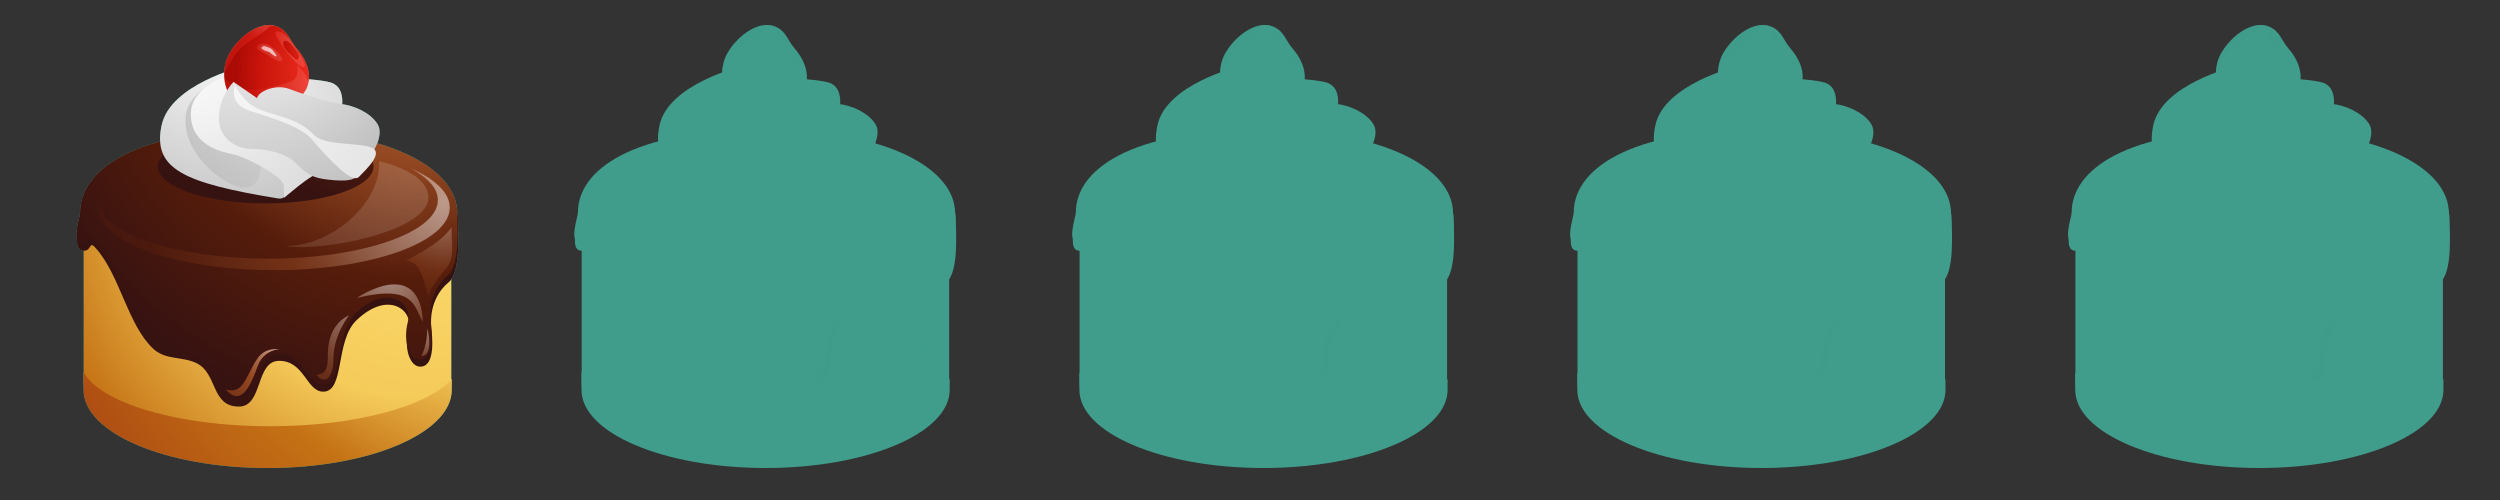 <svg version="1.1" xmlns="http://www.w3.org/2000/svg" x="0" y="0" width="300" height="60" viewBox="0 0 300 60" enable-background="new 0 0 300 60" xml:space="preserve"><rect x="0" y="0" width="300" height="60" fill="#333333" stroke="none"/><g id="Layer_11_copy"><path fill="#409D8B" d="M10.05 45.94c0 5.17 9.9 9.37 22.07 9.37 12.17 0 22.03-4.19 22.03-9.37 0-3.66 0-11.94 0-18.52 -3.39 0-40.52 0-44.1 0C10.05 36.93 10.05 40.76 10.05 45.94z"/><path fill="#409D8B" d="M9.68 26.34c0 0.6-1.21 3.75 0.39 3.75 0.97 0 0.58-1.27 1.42-0.32 2.95 3.33 3.81 9.19 6.9 12.08 1.48 1.38 3.47 0.9 5.18 1.72 2.56 1.23 1.73 5.22 5.09 5.22 2.94 0 1.96-5.49 4.84-5.49 3.04 0 3.27 3.7 5.29 3.7 2.62 0 1.39-6.1 4-8.58 3.84-3.65 6.81-1.15 6.25 1.02 -0.64 2.47 0.2 4.56 1.39 4.56 1.87 0 1.43-3.67 1.33-4.66 -0.27-2.73 1.01-4.61 2.03-5.42 1.56-1.23 1.17-6.05 1.17-7.53 0-5.02-7.6-9.98-22.97-9.98C16.04 16.41 9.68 21.32 9.68 26.34z"/><path fill="#409D8B" d="M9.61 25.49c0 0.6-1.21 3.75 0.39 3.75 0.97 0 0.58-1.27 1.42-0.32 2.95 3.32 3.81 9.19 6.9 12.08 1.48 1.38 3.47 0.9 5.18 1.72 2.56 1.23 1.76 5.36 5.12 5.36 2.94 0 1.92-5.63 4.8-5.63 3.04 0 3.27 3.7 5.29 3.7 2.62 0 1.39-6.1 4-8.58 3.84-3.65 6.81-1.15 6.24 1.02 -0.64 2.47 0.21 4.56 1.39 4.56 1.87 0 1.43-3.67 1.33-4.66 -0.27-2.73 1.01-4.61 2.03-5.42 1.56-1.24 1.17-6.05 1.17-7.53 0-5.02-7.6-9.98-22.97-9.98C15.97 15.55 9.61 20.47 9.61 25.49z"/><ellipse fill="#409D8B" cx="31.88" cy="19.98" rx="12.94" ry="4.43"/><path fill="#409D8B" d="M40.93 13.47c0 0 0.79-2.97-1.25-3.57 -2.04-0.61-10.01-0.82-10.62 0C28.45 10.72 40.93 13.47 40.93 13.47z"/><path fill="#409D8B" d="M29.09 8c0 0-8.62 2.1-9.69 7.01 -1.14 5.26 2.61 6.94 13.94 8.8C37.38 24.47 29.09 8 29.09 8z"/><path fill="#409D8B" d="M29.02 8.93c0 0-6.58 1.04-6.76 5.26s4 7.54 6.26 8.19c2.25 0.64 3-1.07 2.72-3.75C30.95 15.94 29.02 8.93 29.02 8.93z"/><path fill="#409D8B" d="M28.48 8.72c0 0-5.58 1.25-5.58 4.97s3.61 4.54 5.08 4.83c1.47 0.29 6.08 2.65 6.08 3.79s0.04 1.43 0.04 1.43 3.15-2.75 3.93-2.82S28.48 8.72 28.48 8.72z"/><path fill="#409D8B" d="M35.65 5.87c1.41 1.64 1.82 3.55 1.03 4.94 -1.08 1.91-4.74 3.36-7.77 1.82 -2.28-1.16-2.46-4.39-1.35-6.28 1.3-2.21 3.85-3.95 5.73-3.16C34.61 3.75 34.72 4.8 35.65 5.87z"/><path opacity="0.29" fill="#409D8B" d="M34.8 4.76c0 0-1.01-1.21-1.62-0.96 -0.48 0.2 0.5 1.32 0.75 1.77 0.25 0.45 1.99 2.69 2.54 2.47C37.01 7.8 35.42 5.79 34.8 4.76z"/><path fill="#409D8B" d="M35.85 6.94c-0.17 0.56-0.73-0.19-1.09-0.48 -0.62-0.5-0.88-1.25-0.73-1.44 0.18-0.23 0.5-0.17 1 0.4C35.6 6.1 35.97 6.55 35.85 6.94z"/><path opacity="0.21" fill="#409D8B" d="M28.91 12.63c3.03 1.54 6.69 0.09 7.77-1.82 0.17-0.31 0.28-0.64 0.34-1C36.87 9.42 36.7 9.05 36.54 8.82c-0.52-0.77-0.94-0.98-0.94-0.98s0.59 1.61-1 2.05c-1.48 0.41-5.67 2-7.69-0.57C27.01 10.67 27.63 11.98 28.91 12.63z"/><path opacity="0.34" fill="#409D8B" d="M28.74 5.91c0.78-0.78 3.16-2.12 3.44-2.56 0.12-0.19 0.48-0.24 0.86-0.24 -1.85-0.55-4.23 1.12-5.48 3.24 -0.41 0.69-0.64 1.57-0.66 2.45C27.1 8.43 28.05 6.61 28.74 5.91z"/><path opacity="0.19" fill="#409D8B" d="M30.83 5.59c0 0 0.52-0.7 1.44-0.15 0.92 0.55 1.54 1.29 1.61 1.72 0.07 0.44-0.88 0.09-1.47-0.37C31.82 6.33 30.66 6.04 30.83 5.59z"/><path opacity="0.73" fill="#409D8B" d="M31.66 5.51c0 0 0.79 0.19 1 0.46 0.21 0.27 0.62 0.66 0.5 0.79 -0.12 0.13-0.8-0.48-0.86-0.52C32.24 6.2 30.73 5.86 31.66 5.51z"/><path fill="#409D8B" d="M28.02 9.83c0 0-1.75 1.75-1.75 4.36s2.29 3.68 3.93 3.68c1.65 0 3.97 0.47 5.11 1.54 1.14 1.07 1.79 1.82 3.5 2.07 1.72 0.25 3.9 0.39 4.04-0.54C43 20.02 28.02 9.83 28.02 9.83z"/><path fill="#409D8B" d="M38.35 17.23c2.27 1.4 5.17 1.11 6.19 1.36 0 0 1.64-2.32 0.75-3.72s-2.93-2.25-4.4-2.39c-1.46-0.14-4.68-1.25-6.22-1.82 -1.54-0.57-3.5 0.25-3.79 1 -0.29 0.75-0.57 1.72-0.57 1.72S34.81 15.05 38.35 17.23z"/><path fill="#409D8B" d="M28.2 10.22c0 0-0.82 2.15 1.57 3s6.15 1.75 7.72 3.58c1.57 1.82 4.68 5.36 5.58 4.43 0.89-0.93 3.07-2.93 1.47-3.54 -1.61-0.61-5.58-0.18-6.86-1.5 -1.29-1.32-2.43-1.75-4.43-2.36C31.24 13.22 29.63 12.9 28.2 10.22z"/><path fill="#409D8B" d="M32.4 51.15c10.26 0 18.93-2.39 21.81-5.67 0 0.48 0 0.92 0 1.31 0 5.17-9.89 9.37-22.09 9.37 -12.2 0-22.09-4.19-22.09-9.37 0-0.73 0-1.43 0-2.12C12.08 48.37 21.32 51.15 32.4 51.15z"/><path opacity="0.49" fill="#409D8B" d="M49.27 20.19c2.06 1.1 3.27 2.41 3.27 3.82 0 3.88-9.12 7.03-20.38 7.03 -10.82 0-19.67-2.91-20.33-6.59 -0.03 0.15-0.04 0.31-0.04 0.46 0 4.15 9.44 7.51 21.09 7.51 11.65 0 21.09-3.36 21.09-7.51C53.97 23.13 52.21 21.48 49.27 20.19z"/><path opacity="0.49" fill="#409D8B" d="M42.82 35.75c0 0 7.51-5.15 7.94 2.9C49.68 36.93 49.89 34.03 42.82 35.75z"/><path opacity="0.51" fill="#409D8B" d="M51.29 39.39c0 0-0.05 2.31-0.75 3.32C52.15 42.72 51.29 39.39 51.29 39.39z"/><path opacity="0.16" fill="#409D8B" d="M45.48 19.35c0.01 0.14 0.02 0.28 0.02 0.42 0 4.4-5.29 9.64-11.16 9.75 4.08 0.75 17.07-1.72 17.07-5.84C51.42 21.8 49 20.16 45.48 19.35z"/><path opacity="0.5" fill="#409D8B" d="M41.9 37.81c0 0-1.88 2.39-1.88 5.12s-1.23 3.16-2.04 2.04c1.25-0.04 1.36-1.09 1.36-2.22S39.44 39.01 41.9 37.81z"/><path fill="#409D8B" d="M33.52 41.9c0 0-1.86 0.07-2.57 1.97 -0.71 1.9-1.89 5.19-3.86 2.86 1.57 0.46 2.11-0.54 2.93-2.18C30.84 42.9 31.45 41.75 33.52 41.9z"/><path opacity="0.33" fill="#409D8B" d="M48.71 31.24c0 0 4.18-1.93 5.47-3.97 0 2.25 0.43 3.65-0.64 4.93 -1.07 1.29-1.93 2.47-2.14 3.43C50.75 33.28 50.54 31.56 48.71 31.24z"/><path fill="#409D8B" d="M69.8 45.94c0 5.17 9.9 9.37 22.07 9.37s22.03-4.19 22.03-9.37c0-3.66 0-11.94 0-18.52 -3.39 0-40.52 0-44.1 0C69.8 36.93 69.8 40.76 69.8 45.94z"/><path fill="#409D8B" d="M69.43 26.34c0 0.6-1.21 3.75 0.39 3.75 0.97 0 0.58-1.27 1.42-0.32 2.95 3.32 3.81 9.19 6.9 12.08 1.48 1.38 3.47 0.9 5.18 1.72 2.56 1.23 1.73 5.22 5.09 5.22 2.94 0 1.96-5.49 4.84-5.49 3.04 0 3.27 3.7 5.29 3.7 2.62 0 1.39-6.1 4-8.58 3.84-3.65 6.81-1.15 6.24 1.02 -0.64 2.47 0.21 4.56 1.39 4.56 1.87 0 1.43-3.67 1.33-4.66 -0.27-2.73 1.01-4.61 2.03-5.42 1.56-1.23 1.17-6.05 1.17-7.53 0-5.02-7.6-9.98-22.97-9.98C75.79 16.4 69.43 21.32 69.43 26.34z"/><path fill="#409D8B" d="M69.35 25.49c0 0.6-1.21 3.75 0.39 3.75 0.97 0 0.58-1.27 1.42-0.32 2.95 3.32 3.81 9.19 6.9 12.08 1.48 1.38 3.47 0.9 5.18 1.72 2.56 1.23 1.76 5.36 5.12 5.36 2.94 0 1.92-5.63 4.8-5.63 3.04 0 3.27 3.7 5.29 3.7 2.62 0 1.39-6.1 4-8.58 3.84-3.65 6.81-1.15 6.24 1.02 -0.64 2.47 0.2 4.56 1.39 4.56 1.87 0 1.43-3.67 1.33-4.66 -0.27-2.73 1.01-4.61 2.03-5.42 1.56-1.24 1.17-6.05 1.17-7.53 0-5.02-7.6-9.98-22.97-9.98C75.72 15.55 69.35 20.47 69.35 25.49z"/><ellipse fill="#409D8B" cx="91.63" cy="19.98" rx="12.94" ry="4.43"/><path fill="#409D8B" d="M100.68 13.47c0 0 0.79-2.97-1.25-3.57s-10.01-0.82-10.62 0C88.2 10.72 100.68 13.47 100.68 13.47z"/><path fill="#409D8B" d="M88.84 8c0 0-8.62 2.1-9.69 7.01 -1.14 5.26 2.61 6.94 13.94 8.8C97.13 24.47 88.84 8 88.84 8z"/><path fill="#409D8B" d="M88.77 8.93c0 0-6.58 1.04-6.76 5.26s4.01 7.54 6.26 8.19c2.25 0.64 3-1.07 2.72-3.75C90.7 15.94 88.77 8.93 88.77 8.93z"/><path fill="#409D8B" d="M88.23 8.72c0 0-5.58 1.25-5.58 4.97 0 3.72 3.61 4.54 5.08 4.83 1.47 0.29 6.08 2.65 6.08 3.79 0 1.14 0.04 1.43 0.04 1.43s3.15-2.75 3.93-2.82C98.57 20.84 88.23 8.72 88.23 8.72z"/><path fill="#409D8B" d="M95.4 5.87c1.41 1.64 1.82 3.55 1.03 4.94 -1.08 1.91-4.74 3.36-7.77 1.82 -2.28-1.16-2.46-4.39-1.35-6.28 1.3-2.21 3.85-3.95 5.73-3.16C94.36 3.75 94.47 4.8 95.4 5.87z"/><path opacity="0.29" fill="#409D8B" d="M94.55 4.76c0 0-1.01-1.21-1.62-0.96 -0.48 0.2 0.5 1.32 0.75 1.77 0.25 0.45 1.99 2.69 2.54 2.47C96.76 7.8 95.17 5.8 94.55 4.76z"/><path fill="#409D8B" d="M95.6 6.94c-0.17 0.56-0.73-0.19-1.09-0.48 -0.62-0.5-0.88-1.25-0.73-1.44 0.18-0.23 0.5-0.17 1 0.4C95.35 6.1 95.72 6.55 95.6 6.94z"/><path opacity="0.21" fill="#409D8B" d="M88.66 12.63c3.03 1.54 6.69 0.09 7.77-1.82 0.17-0.31 0.28-0.65 0.34-1 -0.15-0.39-0.32-0.77-0.47-1 -0.52-0.77-0.94-0.98-0.94-0.98s0.59 1.61-1 2.05c-1.48 0.41-5.67 2-7.69-0.57C86.76 10.67 87.38 11.98 88.66 12.63z"/><path opacity="0.34" fill="#409D8B" d="M88.49 5.91c0.78-0.78 3.16-2.12 3.44-2.57 0.12-0.19 0.48-0.24 0.86-0.24 -1.85-0.55-4.23 1.12-5.48 3.24 -0.41 0.69-0.64 1.57-0.66 2.45C86.85 8.43 87.8 6.61 88.49 5.91z"/><path opacity="0.19" fill="#409D8B" d="M90.59 5.59c0 0 0.52-0.7 1.44-0.15 0.92 0.55 1.54 1.29 1.61 1.72s-0.88 0.09-1.47-0.37C91.57 6.33 90.41 6.04 90.59 5.59z"/><path opacity="0.73" fill="#409D8B" d="M91.41 5.51c0 0 0.79 0.19 1 0.46 0.21 0.27 0.62 0.66 0.5 0.79 -0.12 0.13-0.8-0.48-0.86-0.52C91.99 6.2 90.48 5.86 91.41 5.51z"/><path fill="#409D8B" d="M87.77 9.83c0 0-1.75 1.75-1.75 4.36s2.29 3.68 3.93 3.68 3.97 0.47 5.11 1.54 1.79 1.82 3.5 2.07c1.72 0.25 3.9 0.39 4.04-0.54C102.75 20.02 87.77 9.83 87.77 9.83z"/><path fill="#409D8B" d="M98.1 17.23c2.27 1.4 5.17 1.11 6.19 1.36 0 0 1.65-2.32 0.75-3.72s-2.93-2.25-4.4-2.39c-1.46-0.14-4.68-1.25-6.22-1.82s-3.5 0.25-3.79 1c-0.29 0.75-0.57 1.72-0.57 1.72S94.56 15.05 98.1 17.23z"/><path fill="#409D8B" d="M87.95 10.22c0 0-0.82 2.15 1.57 3s6.15 1.75 7.72 3.58c1.57 1.82 4.68 5.36 5.58 4.43 0.89-0.93 3.07-2.93 1.47-3.54 -1.61-0.61-5.58-0.18-6.86-1.5 -1.29-1.32-2.43-1.75-4.43-2.36C90.99 13.22 89.38 12.9 87.95 10.22z"/><path fill="#409D8B" d="M92.15 51.15c10.26 0 18.93-2.39 21.81-5.67 0 0.48 0 0.92 0 1.31 0 5.17-9.89 9.37-22.09 9.37s-22.09-4.19-22.09-9.37c0-0.73 0-1.43 0-2.12C71.83 48.37 81.07 51.15 92.15 51.15z"/><path opacity="0.49" fill="#409D8B" d="M109.02 20.19c2.06 1.1 3.27 2.41 3.27 3.82 0 3.89-9.12 7.03-20.38 7.03 -10.82 0-19.67-2.91-20.33-6.59 -0.02 0.15-0.04 0.31-0.04 0.46 0 4.15 9.44 7.51 21.09 7.51 11.65 0 21.09-3.36 21.09-7.51C113.72 23.13 111.96 21.48 109.02 20.19z"/><path opacity="0.49" fill="#409D8B" d="M102.57 35.75c0 0 7.51-5.15 7.94 2.9C109.43 36.93 109.64 34.03 102.57 35.75z"/><path opacity="0.51" fill="#409D8B" d="M111.04 39.39c0 0-0.05 2.31-0.75 3.32C111.9 42.72 111.04 39.39 111.04 39.39z"/><path opacity="0.16" fill="#409D8B" d="M105.23 19.35c0.01 0.14 0.02 0.28 0.02 0.42 0 4.4-5.29 9.64-11.16 9.75 4.08 0.75 17.07-1.71 17.07-5.84C111.17 21.8 108.75 20.16 105.23 19.35z"/><path opacity="0.5" fill="#409D8B" d="M101.65 37.81c0 0-1.88 2.39-1.88 5.12s-1.23 3.16-2.04 2.04c1.25-0.04 1.36-1.09 1.36-2.22S99.19 39.01 101.65 37.81z"/><path fill="#409D8B" d="M93.27 41.9c0 0-1.86 0.07-2.57 1.97 -0.71 1.9-1.9 5.19-3.86 2.86 1.57 0.46 2.11-0.54 2.93-2.18C90.59 42.9 91.2 41.75 93.27 41.9z"/><path opacity="0.33" fill="#409D8B" d="M108.46 31.24c0 0 4.18-1.93 5.47-3.97 0 2.25 0.43 3.65-0.64 4.93 -1.07 1.29-1.93 2.47-2.14 3.43C110.5 33.28 110.29 31.56 108.46 31.24z"/><path fill="#409D8B" d="M129.55 45.94c0 5.17 9.9 9.37 22.07 9.37s22.03-4.19 22.03-9.37c0-3.66 0-11.94 0-18.52 -3.39 0-40.52 0-44.1 0C129.55 36.93 129.55 40.76 129.55 45.94z"/><path fill="#409D8B" d="M129.18 26.34c0 0.6-1.21 3.75 0.39 3.75 0.97 0 0.58-1.27 1.42-0.32 2.95 3.32 3.81 9.19 6.9 12.08 1.48 1.38 3.47 0.9 5.18 1.72 2.56 1.23 1.73 5.22 5.09 5.22 2.94 0 1.96-5.49 4.84-5.49 3.04 0 3.27 3.7 5.29 3.7 2.62 0 1.39-6.1 4-8.58 3.84-3.65 6.81-1.15 6.24 1.02 -0.64 2.47 0.21 4.56 1.39 4.56 1.87 0 1.43-3.67 1.33-4.66 -0.27-2.73 1.01-4.61 2.03-5.42 1.56-1.23 1.17-6.05 1.17-7.53 0-5.02-7.6-9.98-22.97-9.98C135.54 16.4 129.18 21.32 129.18 26.34z"/><path fill="#409D8B" d="M129.1 25.49c0 0.6-1.21 3.75 0.39 3.75 0.97 0 0.58-1.27 1.42-0.32 2.95 3.32 3.81 9.19 6.9 12.08 1.48 1.38 3.47 0.9 5.18 1.72 2.56 1.23 1.76 5.36 5.12 5.36 2.94 0 1.92-5.63 4.8-5.63 3.04 0 3.27 3.7 5.29 3.7 2.62 0 1.39-6.1 4-8.58 3.84-3.65 6.81-1.15 6.24 1.02 -0.64 2.47 0.2 4.56 1.39 4.56 1.87 0 1.43-3.67 1.33-4.66 -0.27-2.73 1.01-4.61 2.03-5.42 1.56-1.24 1.17-6.05 1.17-7.53 0-5.02-7.6-9.98-22.97-9.98C135.47 15.55 129.1 20.47 129.1 25.49z"/><ellipse fill="#409D8B" cx="151.38" cy="19.98" rx="12.94" ry="4.43"/><path fill="#409D8B" d="M160.43 13.47c0 0 0.79-2.97-1.25-3.57s-10.01-0.82-10.62 0C147.95 10.72 160.43 13.47 160.43 13.47z"/><path fill="#409D8B" d="M148.59 8c0 0-8.62 2.1-9.69 7.01 -1.14 5.26 2.61 6.94 13.94 8.8C156.88 24.47 148.59 8 148.59 8z"/><path fill="#409D8B" d="M148.52 8.93c0 0-6.58 1.04-6.76 5.26s4.01 7.54 6.26 8.19c2.25 0.64 3-1.07 2.72-3.75C150.45 15.94 148.52 8.93 148.52 8.93z"/><path fill="#409D8B" d="M147.98 8.72c0 0-5.58 1.25-5.58 4.97 0 3.72 3.61 4.54 5.08 4.83 1.47 0.29 6.08 2.65 6.08 3.79 0 1.14 0.04 1.43 0.04 1.43s3.15-2.75 3.93-2.82C158.32 20.84 147.98 8.72 147.98 8.72z"/><path fill="#409D8B" d="M155.15 5.87c1.41 1.64 1.82 3.55 1.03 4.94 -1.08 1.91-4.74 3.36-7.77 1.82 -2.28-1.16-2.46-4.39-1.35-6.28 1.3-2.21 3.85-3.95 5.73-3.16C154.11 3.75 154.22 4.8 155.15 5.87z"/><path opacity="0.29" fill="#409D8B" d="M154.3 4.76c0 0-1.01-1.21-1.62-0.96 -0.48 0.2 0.5 1.32 0.75 1.77 0.25 0.45 1.99 2.69 2.54 2.47C156.51 7.8 154.92 5.8 154.3 4.76z"/><path fill="#409D8B" d="M155.35 6.94c-0.17 0.56-0.73-0.19-1.09-0.48 -0.62-0.5-0.88-1.25-0.73-1.44 0.18-0.23 0.5-0.17 1 0.4C155.1 6.1 155.47 6.55 155.35 6.94z"/><path opacity="0.21" fill="#409D8B" d="M148.41 12.63c3.03 1.54 6.69 0.09 7.77-1.82 0.17-0.31 0.28-0.65 0.34-1 -0.15-0.39-0.32-0.77-0.47-1 -0.52-0.77-0.94-0.98-0.94-0.98s0.59 1.61-1 2.05c-1.48 0.41-5.67 2-7.69-0.57C146.51 10.67 147.13 11.98 148.41 12.63z"/><path opacity="0.34" fill="#409D8B" d="M148.24 5.91c0.78-0.78 3.16-2.12 3.44-2.57 0.12-0.19 0.48-0.24 0.86-0.24 -1.85-0.55-4.23 1.12-5.48 3.24 -0.41 0.69-0.64 1.57-0.66 2.45C146.6 8.43 147.55 6.61 148.24 5.91z"/><path opacity="0.19" fill="#409D8B" d="M150.34 5.59c0 0 0.52-0.7 1.44-0.15 0.92 0.55 1.54 1.29 1.61 1.72s-0.88 0.09-1.47-0.37C151.32 6.33 150.16 6.04 150.34 5.59z"/><path opacity="0.73" fill="#409D8B" d="M151.16 5.51c0 0 0.79 0.19 1 0.46 0.21 0.27 0.62 0.66 0.5 0.79 -0.12 0.13-0.8-0.48-0.86-0.52C151.74 6.2 150.23 5.86 151.16 5.51z"/><path fill="#409D8B" d="M147.52 9.83c0 0-1.75 1.75-1.75 4.36s2.29 3.68 3.93 3.68 3.97 0.47 5.11 1.54 1.79 1.82 3.5 2.07c1.72 0.25 3.9 0.39 4.04-0.54C162.5 20.02 147.52 9.83 147.52 9.83z"/><path fill="#409D8B" d="M157.85 17.23c2.27 1.4 5.17 1.11 6.19 1.36 0 0 1.65-2.32 0.75-3.72s-2.93-2.25-4.4-2.39c-1.46-0.14-4.68-1.25-6.22-1.82s-3.5 0.25-3.79 1c-0.29 0.75-0.57 1.72-0.57 1.72S154.31 15.05 157.85 17.23z"/><path fill="#409D8B" d="M147.7 10.22c0 0-0.82 2.15 1.57 3s6.15 1.75 7.72 3.58c1.57 1.82 4.68 5.36 5.58 4.43 0.89-0.93 3.07-2.93 1.47-3.54 -1.61-0.61-5.58-0.18-6.86-1.5 -1.29-1.32-2.43-1.75-4.43-2.36C150.74 13.22 149.13 12.9 147.7 10.22z"/><path fill="#409D8B" d="M151.9 51.15c10.26 0 18.93-2.39 21.81-5.67 0 0.48 0 0.92 0 1.31 0 5.17-9.89 9.37-22.09 9.37s-22.09-4.19-22.09-9.37c0-0.73 0-1.43 0-2.12C131.58 48.37 140.82 51.15 151.9 51.15z"/><path opacity="0.49" fill="#409D8B" d="M168.77 20.19c2.06 1.1 3.27 2.41 3.27 3.82 0 3.89-9.12 7.03-20.38 7.03 -10.82 0-19.67-2.91-20.33-6.59 -0.02 0.15-0.04 0.31-0.04 0.46 0 4.15 9.44 7.51 21.09 7.51 11.65 0 21.09-3.36 21.09-7.51C173.47 23.13 171.71 21.48 168.77 20.19z"/><path opacity="0.49" fill="#409D8B" d="M162.32 35.75c0 0 7.51-5.15 7.94 2.9C169.18 36.93 169.39 34.03 162.32 35.75z"/><path opacity="0.51" fill="#409D8B" d="M170.79 39.39c0 0-0.05 2.31-0.75 3.32C171.65 42.72 170.79 39.39 170.79 39.39z"/><path opacity="0.16" fill="#409D8B" d="M164.98 19.35c0.01 0.14 0.02 0.28 0.02 0.42 0 4.4-5.29 9.64-11.16 9.75 4.08 0.75 17.07-1.71 17.07-5.84C170.92 21.8 168.5 20.16 164.98 19.35z"/><path opacity="0.5" fill="#409D8B" d="M161.4 37.81c0 0-1.88 2.39-1.88 5.12s-1.23 3.16-2.04 2.04c1.25-0.04 1.36-1.09 1.36-2.22S158.94 39.01 161.4 37.81z"/><path fill="#409D8B" d="M153.02 41.9c0 0-1.86 0.07-2.57 1.97 -0.71 1.9-1.9 5.19-3.86 2.86 1.57 0.46 2.11-0.54 2.93-2.18C150.34 42.9 150.95 41.75 153.02 41.9z"/><path opacity="0.33" fill="#409D8B" d="M168.21 31.24c0 0 4.18-1.93 5.47-3.97 0 2.25 0.43 3.65-0.64 4.93 -1.07 1.29-1.93 2.47-2.14 3.43C170.25 33.28 170.04 31.56 168.21 31.24z"/><path fill="#409D8B" d="M189.3 45.94c0 5.17 9.9 9.37 22.07 9.37s22.03-4.19 22.03-9.37c0-3.66 0-11.94 0-18.52 -3.39 0-40.52 0-44.1 0C189.3 36.93 189.3 40.76 189.3 45.94z"/><path fill="#409D8B" d="M188.93 26.34c0 0.6-1.21 3.75 0.39 3.75 0.97 0 0.58-1.27 1.42-0.32 2.95 3.32 3.81 9.19 6.9 12.08 1.48 1.38 3.47 0.9 5.18 1.72 2.56 1.23 1.73 5.22 5.09 5.22 2.94 0 1.96-5.49 4.84-5.49 3.04 0 3.27 3.7 5.29 3.7 2.62 0 1.39-6.1 4-8.58 3.84-3.65 6.81-1.15 6.24 1.02 -0.64 2.47 0.21 4.56 1.39 4.56 1.87 0 1.43-3.67 1.33-4.66 -0.27-2.73 1.01-4.61 2.03-5.42 1.56-1.23 1.17-6.05 1.17-7.53 0-5.02-7.6-9.98-22.97-9.98C195.29 16.4 188.93 21.32 188.93 26.34z"/><path fill="#409D8B" d="M188.85 25.49c0 0.6-1.21 3.75 0.39 3.75 0.97 0 0.58-1.27 1.42-0.32 2.95 3.32 3.81 9.19 6.9 12.08 1.48 1.38 3.47 0.9 5.18 1.72 2.56 1.23 1.76 5.36 5.12 5.36 2.94 0 1.92-5.63 4.8-5.63 3.04 0 3.27 3.7 5.29 3.7 2.62 0 1.39-6.1 4-8.58 3.84-3.65 6.81-1.15 6.24 1.02 -0.64 2.47 0.2 4.56 1.39 4.56 1.87 0 1.43-3.67 1.33-4.66 -0.27-2.73 1.01-4.61 2.03-5.42 1.56-1.24 1.17-6.05 1.17-7.53 0-5.02-7.6-9.98-22.97-9.98C195.22 15.55 188.85 20.47 188.85 25.49z"/><ellipse fill="#409D8B" cx="211.13" cy="19.98" rx="12.94" ry="4.43"/><path fill="#409D8B" d="M220.18 13.47c0 0 0.79-2.97-1.25-3.57s-10.01-0.82-10.62 0C207.7 10.72 220.18 13.47 220.18 13.47z"/><path fill="#409D8B" d="M208.34 8c0 0-8.62 2.1-9.69 7.01 -1.14 5.26 2.61 6.94 13.94 8.8C216.63 24.47 208.34 8 208.34 8z"/><path fill="#409D8B" d="M208.27 8.93c0 0-6.58 1.04-6.76 5.26s4.01 7.54 6.26 8.19c2.25 0.64 3-1.07 2.72-3.75C210.2 15.94 208.27 8.93 208.27 8.93z"/><path fill="#409D8B" d="M207.73 8.72c0 0-5.58 1.25-5.58 4.97 0 3.72 3.61 4.54 5.08 4.83 1.47 0.29 6.08 2.65 6.08 3.79 0 1.14 0.04 1.43 0.04 1.43s3.15-2.75 3.93-2.82C218.07 20.84 207.73 8.72 207.73 8.72z"/><path fill="#409D8B" d="M214.9 5.87c1.41 1.64 1.82 3.55 1.03 4.94 -1.08 1.91-4.74 3.36-7.77 1.82 -2.28-1.16-2.46-4.39-1.35-6.28 1.3-2.21 3.85-3.95 5.73-3.16C213.86 3.75 213.97 4.8 214.9 5.87z"/><path opacity="0.29" fill="#409D8B" d="M214.05 4.76c0 0-1.01-1.21-1.62-0.96 -0.48 0.2 0.5 1.32 0.75 1.77 0.25 0.45 1.99 2.69 2.54 2.47C216.26 7.8 214.67 5.8 214.05 4.76z"/><path fill="#409D8B" d="M215.1 6.94c-0.17 0.56-0.73-0.19-1.09-0.48 -0.62-0.5-0.88-1.25-0.73-1.44 0.18-0.23 0.5-0.17 1 0.4C214.85 6.1 215.22 6.55 215.1 6.94z"/><path opacity="0.21" fill="#409D8B" d="M208.16 12.63c3.03 1.54 6.69 0.09 7.77-1.82 0.17-0.31 0.28-0.65 0.34-1 -0.15-0.39-0.32-0.77-0.47-1 -0.52-0.77-0.94-0.98-0.94-0.98s0.59 1.61-1 2.05c-1.48 0.41-5.67 2-7.69-0.57C206.26 10.67 206.88 11.98 208.16 12.63z"/><path opacity="0.34" fill="#409D8B" d="M207.99 5.91c0.78-0.78 3.16-2.12 3.44-2.57 0.12-0.19 0.48-0.24 0.86-0.24 -1.85-0.55-4.23 1.12-5.48 3.24 -0.41 0.69-0.64 1.57-0.66 2.45C206.35 8.43 207.3 6.61 207.99 5.91z"/><path opacity="0.19" fill="#409D8B" d="M210.09 5.59c0 0 0.52-0.7 1.44-0.15 0.92 0.55 1.54 1.29 1.61 1.72s-0.88 0.09-1.47-0.37C211.07 6.33 209.91 6.04 210.09 5.59z"/><path opacity="0.73" fill="#409D8B" d="M210.91 5.51c0 0 0.79 0.19 1 0.46 0.21 0.27 0.62 0.66 0.5 0.79 -0.12 0.13-0.8-0.48-0.86-0.52C211.49 6.2 209.98 5.86 210.91 5.51z"/><path fill="#409D8B" d="M207.27 9.83c0 0-1.75 1.75-1.75 4.36s2.29 3.68 3.93 3.68 3.97 0.47 5.11 1.54 1.79 1.82 3.5 2.07c1.72 0.25 3.9 0.39 4.04-0.54C222.25 20.02 207.27 9.83 207.27 9.83z"/><path fill="#409D8B" d="M217.6 17.23c2.27 1.4 5.17 1.11 6.19 1.36 0 0 1.65-2.32 0.75-3.72s-2.93-2.25-4.4-2.39c-1.46-0.14-4.68-1.25-6.22-1.82s-3.5 0.25-3.79 1c-0.29 0.75-0.57 1.72-0.57 1.72S214.06 15.05 217.6 17.23z"/><path fill="#409D8B" d="M207.45 10.22c0 0-0.82 2.15 1.57 3s6.15 1.75 7.72 3.58c1.57 1.82 4.68 5.36 5.58 4.43 0.89-0.93 3.07-2.93 1.47-3.54 -1.61-0.61-5.58-0.18-6.86-1.5 -1.29-1.32-2.43-1.75-4.43-2.36C210.49 13.22 208.88 12.9 207.45 10.22z"/><path fill="#409D8B" d="M211.65 51.15c10.26 0 18.93-2.39 21.81-5.67 0 0.48 0 0.92 0 1.31 0 5.17-9.89 9.37-22.09 9.37s-22.09-4.19-22.09-9.37c0-0.73 0-1.43 0-2.12C191.33 48.37 200.57 51.15 211.65 51.15z"/><path opacity="0.49" fill="#409D8B" d="M228.52 20.19c2.06 1.1 3.27 2.41 3.27 3.82 0 3.89-9.12 7.03-20.38 7.03 -10.82 0-19.67-2.91-20.33-6.59 -0.02 0.15-0.04 0.31-0.04 0.46 0 4.15 9.44 7.51 21.09 7.51 11.65 0 21.09-3.36 21.09-7.51C233.22 23.13 231.46 21.48 228.52 20.19z"/><path opacity="0.49" fill="#409D8B" d="M222.07 35.75c0 0 7.51-5.15 7.94 2.9C228.93 36.93 229.14 34.03 222.07 35.75z"/><path opacity="0.51" fill="#409D8B" d="M230.54 39.39c0 0-0.05 2.31-0.75 3.32C231.4 42.72 230.54 39.39 230.54 39.39z"/><path opacity="0.16" fill="#409D8B" d="M224.73 19.35c0.01 0.14 0.02 0.28 0.02 0.42 0 4.4-5.29 9.64-11.16 9.75 4.08 0.75 17.07-1.71 17.07-5.84C230.67 21.8 228.25 20.16 224.73 19.35z"/><path opacity="0.5" fill="#409D8B" d="M221.15 37.81c0 0-1.88 2.39-1.88 5.12s-1.23 3.16-2.04 2.04c1.25-0.04 1.36-1.09 1.36-2.22S218.69 39.01 221.15 37.81z"/><path fill="#409D8B" d="M212.77 41.9c0 0-1.86 0.07-2.57 1.97 -0.71 1.9-1.9 5.19-3.86 2.86 1.57 0.46 2.11-0.54 2.93-2.18C210.09 42.9 210.7 41.75 212.77 41.9z"/><path opacity="0.33" fill="#409D8B" d="M227.96 31.24c0 0 4.18-1.93 5.47-3.97 0 2.25 0.43 3.65-0.64 4.93 -1.07 1.29-1.93 2.47-2.14 3.43C230 33.28 229.79 31.56 227.96 31.24z"/><path fill="#409D8B" d="M249.05 45.94c0 5.17 9.9 9.37 22.07 9.37s22.03-4.19 22.03-9.37c0-3.66 0-11.94 0-18.52 -3.39 0-40.52 0-44.1 0C249.05 36.93 249.05 40.76 249.05 45.94z"/><path fill="#409D8B" d="M248.68 26.34c0 0.6-1.21 3.75 0.39 3.75 0.97 0 0.58-1.27 1.42-0.32 2.95 3.32 3.81 9.19 6.9 12.08 1.48 1.38 3.47 0.9 5.18 1.72 2.56 1.23 1.73 5.22 5.09 5.22 2.94 0 1.96-5.49 4.84-5.49 3.04 0 3.27 3.7 5.29 3.7 2.62 0 1.39-6.1 4-8.58 3.84-3.65 6.81-1.15 6.24 1.02 -0.64 2.47 0.21 4.56 1.39 4.56 1.87 0 1.43-3.67 1.33-4.66 -0.27-2.73 1.01-4.61 2.03-5.42 1.56-1.23 1.17-6.05 1.17-7.53 0-5.02-7.6-9.98-22.97-9.98C255.04 16.4 248.68 21.32 248.68 26.34z"/><path fill="#409D8B" d="M248.6 25.49c0 0.6-1.21 3.75 0.39 3.75 0.97 0 0.58-1.27 1.42-0.32 2.95 3.32 3.81 9.19 6.9 12.08 1.48 1.38 3.47 0.9 5.18 1.72 2.56 1.23 1.76 5.36 5.12 5.36 2.94 0 1.92-5.63 4.8-5.63 3.04 0 3.27 3.7 5.29 3.7 2.62 0 1.39-6.1 4-8.58 3.84-3.65 6.81-1.15 6.24 1.02 -0.64 2.47 0.2 4.56 1.39 4.56 1.87 0 1.43-3.67 1.33-4.66 -0.27-2.73 1.01-4.61 2.03-5.42 1.56-1.24 1.17-6.05 1.17-7.53 0-5.02-7.6-9.98-22.97-9.98C254.97 15.55 248.6 20.47 248.6 25.49z"/><ellipse fill="#409D8B" cx="270.88" cy="19.98" rx="12.94" ry="4.43"/><path fill="#409D8B" d="M279.93 13.47c0 0 0.79-2.97-1.25-3.57s-10.01-0.82-10.62 0C267.45 10.72 279.93 13.47 279.93 13.47z"/><path fill="#409D8B" d="M268.09 8c0 0-8.62 2.1-9.69 7.01 -1.14 5.26 2.61 6.94 13.94 8.8C276.38 24.47 268.09 8 268.09 8z"/><path fill="#409D8B" d="M268.02 8.93c0 0-6.58 1.04-6.76 5.26s4.01 7.54 6.26 8.19c2.25 0.64 3-1.07 2.72-3.75C269.95 15.94 268.02 8.93 268.02 8.93z"/><path fill="#409D8B" d="M267.48 8.72c0 0-5.58 1.25-5.58 4.97 0 3.72 3.61 4.54 5.08 4.83 1.47 0.29 6.08 2.65 6.08 3.79 0 1.14 0.04 1.43 0.04 1.43s3.15-2.75 3.93-2.82C277.82 20.84 267.48 8.72 267.48 8.72z"/><path fill="#409D8B" d="M274.65 5.87c1.41 1.64 1.82 3.55 1.03 4.94 -1.08 1.91-4.74 3.36-7.77 1.82 -2.28-1.16-2.46-4.39-1.35-6.28 1.3-2.21 3.85-3.95 5.73-3.16C273.61 3.75 273.72 4.8 274.65 5.87z"/><path opacity="0.29" fill="#409D8B" d="M273.8 4.76c0 0-1.01-1.21-1.62-0.96 -0.48 0.2 0.5 1.32 0.75 1.77 0.25 0.45 1.99 2.69 2.54 2.47C276.01 7.8 274.42 5.8 273.8 4.76z"/><path fill="#409D8B" d="M274.85 6.94c-0.17 0.56-0.73-0.19-1.09-0.48 -0.62-0.5-0.88-1.25-0.73-1.44 0.18-0.23 0.5-0.17 1 0.4C274.6 6.1 274.97 6.55 274.85 6.94z"/><path opacity="0.21" fill="#409D8B" d="M267.91 12.63c3.03 1.54 6.69 0.09 7.77-1.82 0.17-0.31 0.28-0.65 0.34-1 -0.15-0.39-0.32-0.77-0.47-1 -0.52-0.77-0.94-0.98-0.94-0.98s0.59 1.61-1 2.05c-1.48 0.41-5.67 2-7.69-0.57C266.01 10.67 266.63 11.98 267.91 12.63z"/><path opacity="0.34" fill="#409D8B" d="M267.74 5.91c0.78-0.78 3.16-2.12 3.44-2.57 0.12-0.19 0.48-0.24 0.86-0.24 -1.85-0.55-4.23 1.12-5.48 3.24 -0.41 0.69-0.64 1.57-0.66 2.45C266.1 8.43 267.05 6.61 267.74 5.91z"/><path opacity="0.19" fill="#409D8B" d="M269.83 5.59c0 0 0.52-0.7 1.44-0.15 0.92 0.55 1.54 1.29 1.61 1.72s-0.88 0.09-1.47-0.37C270.82 6.33 269.66 6.04 269.83 5.59z"/><path opacity="0.73" fill="#409D8B" d="M270.66 5.51c0 0 0.79 0.19 1 0.46 0.21 0.27 0.62 0.66 0.5 0.79 -0.12 0.13-0.8-0.48-0.86-0.52C271.24 6.2 269.73 5.86 270.66 5.51z"/><path fill="#409D8B" d="M267.02 9.83c0 0-1.75 1.75-1.75 4.36s2.29 3.68 3.93 3.68 3.97 0.47 5.11 1.54 1.79 1.82 3.5 2.07c1.72 0.25 3.9 0.39 4.04-0.54C282 20.02 267.02 9.83 267.02 9.83z"/><path fill="#409D8B" d="M277.35 17.23c2.27 1.4 5.17 1.11 6.19 1.36 0 0 1.65-2.32 0.75-3.72s-2.93-2.25-4.4-2.39c-1.46-0.14-4.68-1.25-6.22-1.82s-3.5 0.25-3.79 1c-0.29 0.75-0.57 1.72-0.57 1.72S273.81 15.05 277.35 17.23z"/><path fill="#409D8B" d="M267.2 10.22c0 0-0.82 2.15 1.57 3s6.15 1.75 7.72 3.58c1.57 1.82 4.68 5.36 5.58 4.43 0.89-0.93 3.07-2.93 1.47-3.54 -1.61-0.61-5.58-0.18-6.86-1.5 -1.29-1.32-2.43-1.75-4.43-2.36C270.24 13.22 268.63 12.9 267.2 10.22z"/><path fill="#409D8B" d="M271.4 51.15c10.26 0 18.93-2.39 21.81-5.67 0 0.48 0 0.92 0 1.31 0 5.17-9.89 9.37-22.09 9.37s-22.09-4.19-22.09-9.37c0-0.73 0-1.43 0-2.12C251.08 48.37 260.32 51.15 271.4 51.15z"/><path opacity="0.49" fill="#409D8B" d="M288.27 20.19c2.06 1.1 3.27 2.41 3.27 3.82 0 3.89-9.12 7.03-20.38 7.03 -10.82 0-19.67-2.91-20.33-6.59 -0.02 0.15-0.04 0.31-0.04 0.46 0 4.15 9.44 7.51 21.09 7.51 11.65 0 21.09-3.36 21.09-7.51C292.97 23.13 291.21 21.48 288.27 20.19z"/><path opacity="0.49" fill="#409D8B" d="M281.82 35.75c0 0 7.51-5.15 7.94 2.9C288.68 36.93 288.89 34.03 281.82 35.75z"/><path opacity="0.51" fill="#409D8B" d="M290.29 39.39c0 0-0.05 2.31-0.75 3.32C291.15 42.72 290.29 39.39 290.29 39.39z"/><path opacity="0.16" fill="#409D8B" d="M284.48 19.35c0.01 0.14 0.02 0.28 0.02 0.42 0 4.4-5.29 9.64-11.16 9.75 4.08 0.75 17.07-1.71 17.07-5.84C290.42 21.8 288 20.16 284.48 19.35z"/><path opacity="0.5" fill="#409D8B" d="M280.9 37.81c0 0-1.88 2.39-1.88 5.12s-1.23 3.16-2.04 2.04c1.25-0.04 1.36-1.09 1.36-2.22S278.44 39.01 280.9 37.81z"/><path fill="#409D8B" d="M272.52 41.9c0 0-1.86 0.07-2.57 1.97 -0.71 1.9-1.9 5.19-3.86 2.86 1.57 0.46 2.11-0.54 2.93-2.18C269.84 42.9 270.45 41.75 272.52 41.9z"/><path opacity="0.33" fill="#409D8B" d="M287.71 31.24c0 0 4.18-1.93 5.47-3.97 0 2.25 0.43 3.65-0.64 4.93 -1.07 1.29-1.93 2.47-2.14 3.43C289.75 33.28 289.54 31.56 287.71 31.24z"/></g><g id="Layer_11"><radialGradient id="SVGID_1_" cx="59.15" cy="20.84" r="72.4" gradientTransform="matrix(1.01 0 0 1 -9.133 0)" gradientUnits="userSpaceOnUse"><stop offset="0" stop-color="#FFFFFF"/><stop offset="0.02" stop-color="#FEF7E2"/><stop offset="0.09" stop-color="#FBE18C"/><stop offset="0.13" stop-color="#FAD86A"/><stop offset="0.37" stop-color="#F5CB5A"/><stop offset="0.65" stop-color="#C57315"/><stop offset="0.99" stop-color="#AC4A12"/></radialGradient><path fill="url(#SVGID_1_)" d="M10.05 45.94c0 5.17 9.9 9.37 22.07 9.37 12.17 0 22.03-4.19 22.03-9.37 0-3.66 0-11.94 0-18.52 -3.39 0-40.52 0-44.1 0C10.05 36.93 10.05 40.76 10.05 45.94z"/><radialGradient id="SVGID_2_" cx="1830.57" cy="-9.08" r="35.67" gradientTransform="matrix(-0.995 0 0 1 1874.16 0)" gradientUnits="userSpaceOnUse"><stop offset="0" stop-color="#FFFFFF"/><stop offset="0.15" stop-color="#CFAD9B"/><stop offset="0.28" stop-color="#A66644"/><stop offset="0.35" stop-color="#964A22"/><stop offset="0.65" stop-color="#551C0B"/><stop offset="0.99" stop-color="#361211"/></radialGradient><path fill="url(#SVGID_2_)" d="M9.68 26.34c0 0.6-1.21 3.75 0.39 3.75 0.97 0 0.58-1.27 1.42-0.32 2.95 3.33 3.81 9.19 6.9 12.08 1.48 1.38 3.47 0.9 5.18 1.72 2.56 1.23 1.73 5.22 5.09 5.22 2.94 0 1.96-5.49 4.84-5.49 3.04 0 3.27 3.7 5.29 3.7 2.62 0 1.39-6.1 4-8.58 3.84-3.65 6.81-1.15 6.25 1.02 -0.64 2.47 0.2 4.56 1.39 4.56 1.87 0 1.43-3.67 1.33-4.66 -0.27-2.73 1.01-4.61 2.03-5.42 1.56-1.23 1.17-6.05 1.17-7.53 0-5.02-7.6-9.98-22.97-9.98C16.04 16.41 9.68 21.32 9.68 26.34z"/><radialGradient id="SVGID_3_" cx="1833.61" cy="0.25" r="51.4" gradientTransform="matrix(-0.995 0 0 1 1874.338 0)" gradientUnits="userSpaceOnUse"><stop offset="0" stop-color="#FFFFFF"/><stop offset="0.15" stop-color="#CFAD9B"/><stop offset="0.28" stop-color="#A66644"/><stop offset="0.35" stop-color="#964A22"/><stop offset="0.65" stop-color="#551C0B"/><stop offset="0.99" stop-color="#361211"/></radialGradient><path fill="url(#SVGID_3_)" d="M9.61 25.49c0 0.6-1.21 3.75 0.39 3.75 0.97 0 0.58-1.27 1.42-0.32 2.95 3.32 3.81 9.19 6.9 12.08 1.48 1.38 3.47 0.9 5.18 1.72 2.56 1.23 1.76 5.36 5.12 5.36 2.94 0 1.92-5.63 4.8-5.63 3.04 0 3.27 3.7 5.29 3.7 2.62 0 1.39-6.1 4-8.58 3.84-3.65 6.81-1.15 6.24 1.02 -0.64 2.47 0.21 4.56 1.39 4.56 1.87 0 1.43-3.67 1.33-4.66 -0.27-2.73 1.01-4.61 2.03-5.42 1.56-1.24 1.17-6.05 1.17-7.53 0-5.02-7.6-9.98-22.97-9.98C15.97 15.55 9.61 20.47 9.61 25.49z"/><radialGradient id="SVGID_4_" cx="50.97" cy="-2.33" r="29.35" gradientUnits="userSpaceOnUse"><stop offset="0" stop-color="#FFFFFF"/><stop offset="0.15" stop-color="#CFAD9B"/><stop offset="0.28" stop-color="#A66644"/><stop offset="0.35" stop-color="#964A22"/><stop offset="0.65" stop-color="#551C0B"/><stop offset="0.99" stop-color="#361211"/></radialGradient><ellipse fill="url(#SVGID_4_)" cx="31.88" cy="19.98" rx="12.94" ry="4.43"/><radialGradient id="SVGID_5_" cx="1856.03" cy="9.83" r="86.11" gradientTransform="matrix(-1 0 0 1 1877.969 0)" gradientUnits="userSpaceOnUse"><stop offset="0" stop-color="#FFFFFF"/><stop offset="1" stop-color="#646464"/></radialGradient><path fill="url(#SVGID_5_)" d="M40.93 13.47c0 0 0.79-2.97-1.25-3.57 -2.04-0.61-10.01-0.82-10.62 0C28.45 10.72 40.93 13.47 40.93 13.47z"/><radialGradient id="SVGID_6_" cx="1851.03" cy="2.82" r="61.41" gradientTransform="matrix(-1 0 0 1 1877.969 0)" gradientUnits="userSpaceOnUse"><stop offset="0" stop-color="#FFFFFF"/><stop offset="1" stop-color="#646464"/></radialGradient><path fill="url(#SVGID_6_)" d="M29.09 8c0 0-8.62 2.1-9.69 7.01 -1.14 5.26 2.61 6.94 13.94 8.8C37.38 24.47 29.09 8 29.09 8z"/><radialGradient id="SVGID_7_" cx="1834.01" cy="-6.04" r="83.41" gradientTransform="matrix(-1 0 0 1 1877.969 0)" gradientUnits="userSpaceOnUse"><stop offset="0" stop-color="#FFFFFF"/><stop offset="1" stop-color="#646464"/></radialGradient><path fill="url(#SVGID_7_)" d="M29.02 8.93c0 0-6.58 1.04-6.76 5.26s4 7.54 6.26 8.19c2.25 0.64 3-1.07 2.72-3.75C30.95 15.94 29.02 8.93 29.02 8.93z"/><radialGradient id="SVGID_8_" cx="1856.46" cy="6.54" r="98.43" gradientTransform="matrix(-1 0 0 1 1877.969 0)" gradientUnits="userSpaceOnUse"><stop offset="0" stop-color="#FFFFFF"/><stop offset="1" stop-color="#646464"/></radialGradient><path fill="url(#SVGID_8_)" d="M28.48 8.72c0 0-5.58 1.25-5.58 4.97s3.61 4.54 5.08 4.83c1.47 0.29 6.08 2.65 6.08 3.79s0.04 1.43 0.04 1.43 3.15-2.75 3.93-2.82S28.48 8.72 28.48 8.72z"/><radialGradient id="SVGID_9_" cx="346.65" cy="546.18" r="13.45" gradientTransform="matrix(0.895 0.456 -0.458 0.89 -18.596 -635.985)" gradientUnits="userSpaceOnUse"><stop offset="0" stop-color="#FFFFFF"/><stop offset="0.05" stop-color="#FECFCD"/><stop offset="0.17" stop-color="#FB5B55"/><stop offset="0.22" stop-color="#FA2D25"/><stop offset="0.52" stop-color="#DB2214"/><stop offset="0.77" stop-color="#C9140B"/><stop offset="0.98" stop-color="#AA0B05"/></radialGradient><path fill="url(#SVGID_9_)" d="M35.65 5.87c1.41 1.64 1.82 3.55 1.03 4.94 -1.08 1.91-4.74 3.36-7.77 1.82 -2.28-1.16-2.46-4.39-1.35-6.28 1.3-2.21 3.85-3.95 5.73-3.16C34.61 3.75 34.72 4.8 35.65 5.87z"/><radialGradient id="SVGID_10_" cx="341.44" cy="545" r="23.96" gradientTransform="matrix(0.895 0.456 -0.458 0.89 -18.596 -635.985)" gradientUnits="userSpaceOnUse"><stop offset="0" stop-color="#FFFFFF"/><stop offset="0.05" stop-color="#FECFCD"/><stop offset="0.17" stop-color="#FB5B55"/><stop offset="0.22" stop-color="#FA2D25"/><stop offset="0.52" stop-color="#DB2214"/><stop offset="0.77" stop-color="#C9140B"/><stop offset="0.98" stop-color="#AA0B05"/></radialGradient><path opacity="0.29" fill="url(#SVGID_10_)" d="M34.8 4.76c0 0-1.01-1.21-1.62-0.96 -0.48 0.2 0.5 1.32 0.75 1.77 0.25 0.45 1.99 2.69 2.54 2.47C37.01 7.8 35.42 5.79 34.8 4.76z"/><radialGradient id="SVGID_11_" cx="342.95" cy="545.09" r="5.45" gradientTransform="matrix(0.895 0.456 -0.458 0.89 -18.596 -635.985)" gradientUnits="userSpaceOnUse"><stop offset="0" stop-color="#FFFFFF"/><stop offset="0.05" stop-color="#FECFCD"/><stop offset="0.17" stop-color="#FB5B55"/><stop offset="0.22" stop-color="#FA2D25"/><stop offset="0.52" stop-color="#DB2214"/><stop offset="0.77" stop-color="#C9140B"/><stop offset="0.98" stop-color="#AA0B05"/></radialGradient><path fill="url(#SVGID_11_)" d="M35.85 6.94c-0.17 0.56-0.73-0.19-1.09-0.48 -0.62-0.5-0.88-1.25-0.73-1.44 0.18-0.23 0.5-0.17 1 0.4C35.6 6.1 35.97 6.55 35.85 6.94z"/><radialGradient id="SVGID_12_" cx="346.94" cy="549.31" r="44.09" gradientTransform="matrix(0.895 0.456 -0.458 0.89 -18.596 -635.985)" gradientUnits="userSpaceOnUse"><stop offset="0" stop-color="#FFFFFF"/><stop offset="0.05" stop-color="#FECFCD"/><stop offset="0.17" stop-color="#FB5B55"/><stop offset="0.22" stop-color="#FA2D25"/><stop offset="0.52" stop-color="#DB2214"/><stop offset="0.77" stop-color="#C9140B"/><stop offset="0.98" stop-color="#AA0B05"/></radialGradient><path opacity="0.21" fill="url(#SVGID_12_)" d="M28.91 12.63c3.03 1.54 6.69 0.09 7.77-1.82 0.17-0.31 0.28-0.64 0.34-1C36.87 9.42 36.7 9.05 36.54 8.82c-0.52-0.77-0.94-0.98-0.94-0.98s0.59 1.61-1 2.05c-1.48 0.41-5.67 2-7.69-0.57C27.01 10.67 27.63 11.98 28.91 12.63z"/><radialGradient id="SVGID_13_" cx="334.7" cy="543.19" r="21.46" gradientTransform="matrix(0.895 0.456 -0.458 0.89 -18.596 -635.985)" gradientUnits="userSpaceOnUse"><stop offset="0" stop-color="#FFFFFF"/><stop offset="0.05" stop-color="#FECFCD"/><stop offset="0.17" stop-color="#FB5B55"/><stop offset="0.22" stop-color="#FA2D25"/><stop offset="0.52" stop-color="#DB2214"/><stop offset="0.77" stop-color="#C9140B"/><stop offset="0.98" stop-color="#AA0B05"/></radialGradient><path opacity="0.34" fill="url(#SVGID_13_)" d="M28.74 5.91c0.78-0.78 3.16-2.12 3.44-2.56 0.12-0.19 0.48-0.24 0.86-0.24 -1.85-0.55-4.23 1.12-5.48 3.24 -0.41 0.69-0.64 1.57-0.66 2.45C27.1 8.43 28.05 6.61 28.74 5.91z"/><radialGradient id="SVGID_14_" cx="338.12" cy="547.18" r="17.84" gradientTransform="matrix(0.895 0.456 -0.458 0.89 -18.596 -635.985)" gradientUnits="userSpaceOnUse"><stop offset="0" stop-color="#FFFFFF"/><stop offset="0.05" stop-color="#FECFCD"/><stop offset="0.17" stop-color="#FB5B55"/><stop offset="0.22" stop-color="#FA2D25"/><stop offset="0.52" stop-color="#DB2214"/><stop offset="0.77" stop-color="#C9140B"/><stop offset="0.98" stop-color="#AA0B05"/></radialGradient><path opacity="0.19" fill="url(#SVGID_14_)" d="M30.83 5.59c0 0 0.52-0.7 1.44-0.15 0.92 0.55 1.54 1.29 1.61 1.72 0.07 0.44-0.88 0.09-1.47-0.37C31.82 6.33 30.66 6.04 30.83 5.59z"/><radialGradient id="SVGID_15_" cx="337.83" cy="547.94" r="33.09" gradientTransform="matrix(0.895 0.456 -0.458 0.89 -18.596 -635.985)" gradientUnits="userSpaceOnUse"><stop offset="0" stop-color="#FFFFFF"/><stop offset="0.05" stop-color="#FECFCD"/><stop offset="0.17" stop-color="#FB5B55"/><stop offset="0.22" stop-color="#FA2D25"/><stop offset="0.52" stop-color="#DB2214"/><stop offset="0.77" stop-color="#C9140B"/><stop offset="0.98" stop-color="#AA0B05"/></radialGradient><path opacity="0.73" fill="url(#SVGID_15_)" d="M31.66 5.51c0 0 0.79 0.19 1 0.46 0.21 0.27 0.62 0.66 0.5 0.79 -0.12 0.13-0.8-0.48-0.86-0.52C32.24 6.2 30.73 5.86 31.66 5.51z"/><radialGradient id="SVGID_16_" cx="1850.31" cy="-4.19" r="75.85" gradientTransform="matrix(-1 0 0 1 1877.969 0)" gradientUnits="userSpaceOnUse"><stop offset="0" stop-color="#FFFFFF"/><stop offset="1" stop-color="#646464"/></radialGradient><path fill="url(#SVGID_16_)" d="M28.02 9.83c0 0-1.75 1.75-1.75 4.36s2.29 3.68 3.93 3.68c1.65 0 3.97 0.47 5.11 1.54 1.14 1.07 1.79 1.82 3.5 2.07 1.72 0.25 3.9 0.39 4.04-0.54C43 20.02 28.02 9.83 28.02 9.83z"/><radialGradient id="SVGID_17_" cx="1847.45" cy="0.1" r="56.12" gradientTransform="matrix(-1 0 0 1 1877.969 0)" gradientUnits="userSpaceOnUse"><stop offset="0" stop-color="#FFFFFF"/><stop offset="1" stop-color="#646464"/></radialGradient><path fill="url(#SVGID_17_)" d="M38.35 17.23c2.27 1.4 5.17 1.11 6.19 1.36 0 0 1.64-2.32 0.75-3.72s-2.93-2.25-4.4-2.39c-1.46-0.14-4.68-1.25-6.22-1.82 -1.54-0.57-3.5 0.25-3.79 1 -0.29 0.75-0.57 1.72-0.57 1.72S34.81 15.05 38.35 17.23z"/><radialGradient id="SVGID_18_" cx="1852.31" cy="1.25" r="159" gradientTransform="matrix(-1 0 0 1 1877.969 0)" gradientUnits="userSpaceOnUse"><stop offset="0" stop-color="#FFFFFF"/><stop offset="1" stop-color="#646464"/></radialGradient><path fill="url(#SVGID_18_)" d="M28.2 10.22c0 0-0.82 2.15 1.57 3s6.15 1.75 7.72 3.58c1.57 1.82 4.68 5.36 5.58 4.43 0.89-0.93 3.07-2.93 1.47-3.54 -1.61-0.61-5.58-0.18-6.86-1.5 -1.29-1.32-2.43-1.75-4.43-2.36C31.24 13.22 29.63 12.9 28.2 10.22z"/><radialGradient id="SVGID_19_" cx="1806.03" cy="22.12" r="59.16" gradientTransform="matrix(-1.013 0 0 1 1890.84 0)" gradientUnits="userSpaceOnUse"><stop offset="0" stop-color="#FFFFFF"/><stop offset="0.02" stop-color="#FEF7E2"/><stop offset="0.09" stop-color="#FBE18C"/><stop offset="0.13" stop-color="#FAD86A"/><stop offset="0.37" stop-color="#F5CB5A"/><stop offset="0.65" stop-color="#C57315"/><stop offset="0.99" stop-color="#AC4A12"/></radialGradient><path fill="url(#SVGID_19_)" d="M32.4 51.15c10.26 0 18.93-2.39 21.81-5.67 0 0.48 0 0.92 0 1.31 0 5.17-9.89 9.37-22.09 9.37 -12.2 0-22.09-4.19-22.09-9.37 0-0.73 0-1.43 0-2.12C12.08 48.37 21.32 51.15 32.4 51.15z"/><radialGradient id="SVGID_20_" cx="96.31" cy="-462.14" r="52.58" gradientTransform="matrix(1.054 0 0 1.18 -48.144 569.713)" gradientUnits="userSpaceOnUse"><stop offset="0" stop-color="#FFFFFF"/><stop offset="0.15" stop-color="#CFAD9B"/><stop offset="0.28" stop-color="#A66644"/><stop offset="0.35" stop-color="#964A22"/><stop offset="0.65" stop-color="#551C0B"/><stop offset="0.99" stop-color="#361211"/></radialGradient><path opacity="0.49" fill="url(#SVGID_20_)" d="M49.27 20.19c2.06 1.1 3.27 2.41 3.27 3.82 0 3.88-9.12 7.03-20.38 7.03 -10.82 0-19.67-2.91-20.33-6.59 -0.03 0.15-0.04 0.31-0.04 0.46 0 4.15 9.44 7.51 21.09 7.51 11.65 0 21.09-3.36 21.09-7.51C53.97 23.13 52.21 21.48 49.27 20.19z"/><radialGradient id="SVGID_21_" cx="46.78" cy="33.06" r="26.16" gradientUnits="userSpaceOnUse"><stop offset="0" stop-color="#FFFFFF"/><stop offset="0.15" stop-color="#CFAD9B"/><stop offset="0.28" stop-color="#A66644"/><stop offset="0.35" stop-color="#964A22"/><stop offset="0.65" stop-color="#551C0B"/><stop offset="0.99" stop-color="#361211"/></radialGradient><path opacity="0.49" fill="url(#SVGID_21_)" d="M42.82 35.75c0 0 7.51-5.15 7.94 2.9C49.68 36.93 49.89 34.03 42.82 35.75z"/><radialGradient id="SVGID_22_" cx="51.03" cy="38.61" r="15.79" gradientUnits="userSpaceOnUse"><stop offset="0" stop-color="#FFFFFF"/><stop offset="0.15" stop-color="#CFAD9B"/><stop offset="0.28" stop-color="#A66644"/><stop offset="0.35" stop-color="#964A22"/><stop offset="0.65" stop-color="#551C0B"/><stop offset="0.99" stop-color="#361211"/></radialGradient><path opacity="0.51" fill="url(#SVGID_22_)" d="M51.29 39.39c0 0-0.05 2.31-0.75 3.32C52.15 42.72 51.29 39.39 51.29 39.39z"/><radialGradient id="SVGID_23_" cx="50.95" cy="19.82" r="131.2" gradientUnits="userSpaceOnUse"><stop offset="0" stop-color="#FFFFFF"/><stop offset="0.15" stop-color="#CFAD9B"/><stop offset="0.28" stop-color="#A66644"/><stop offset="0.35" stop-color="#964A22"/><stop offset="0.65" stop-color="#551C0B"/><stop offset="0.99" stop-color="#361211"/></radialGradient><path opacity="0.16" fill="url(#SVGID_23_)" d="M45.48 19.35c0.01 0.14 0.02 0.28 0.02 0.42 0 4.4-5.29 9.64-11.16 9.75 4.08 0.75 17.07-1.72 17.07-5.84C51.42 21.8 49 20.16 45.48 19.35z"/><radialGradient id="SVGID_24_" cx="43.86" cy="35.56" r="29.75" gradientUnits="userSpaceOnUse"><stop offset="0" stop-color="#FFFFFF"/><stop offset="0.15" stop-color="#CFAD9B"/><stop offset="0.28" stop-color="#A66644"/><stop offset="0.35" stop-color="#964A22"/><stop offset="0.65" stop-color="#551C0B"/><stop offset="0.99" stop-color="#361211"/></radialGradient><path opacity="0.5" fill="url(#SVGID_24_)" d="M41.9 37.81c0 0-1.88 2.39-1.88 5.12s-1.23 3.16-2.04 2.04c1.25-0.04 1.36-1.09 1.36-2.22S39.44 39.01 41.9 37.81z"/><radialGradient id="SVGID_25_" cx="36.74" cy="40.24" r="23.26" gradientUnits="userSpaceOnUse"><stop offset="0" stop-color="#FFFFFF"/><stop offset="0.15" stop-color="#CFAD9B"/><stop offset="0.28" stop-color="#A66644"/><stop offset="0.35" stop-color="#964A22"/><stop offset="0.65" stop-color="#551C0B"/><stop offset="0.99" stop-color="#361211"/></radialGradient><path fill="url(#SVGID_25_)" d="M33.52 41.9c0 0-1.86 0.07-2.57 1.97 -0.71 1.9-1.89 5.19-3.86 2.86 1.57 0.46 2.11-0.54 2.93-2.18C30.84 42.9 31.45 41.75 33.52 41.9z"/><radialGradient id="SVGID_26_" cx="53.82" cy="25.3" r="21.63" gradientUnits="userSpaceOnUse"><stop offset="0" stop-color="#FFFFFF"/><stop offset="0.15" stop-color="#CFAD9B"/><stop offset="0.28" stop-color="#A66644"/><stop offset="0.35" stop-color="#964A22"/><stop offset="0.65" stop-color="#551C0B"/><stop offset="0.99" stop-color="#361211"/></radialGradient><path opacity="0.33" fill="url(#SVGID_26_)" d="M48.71 31.24c0 0 4.18-1.93 5.47-3.97 0 2.25 0.43 3.65-0.64 4.93 -1.07 1.29-1.93 2.47-2.14 3.43C50.75 33.28 50.54 31.56 48.71 31.24z"/></g></svg>